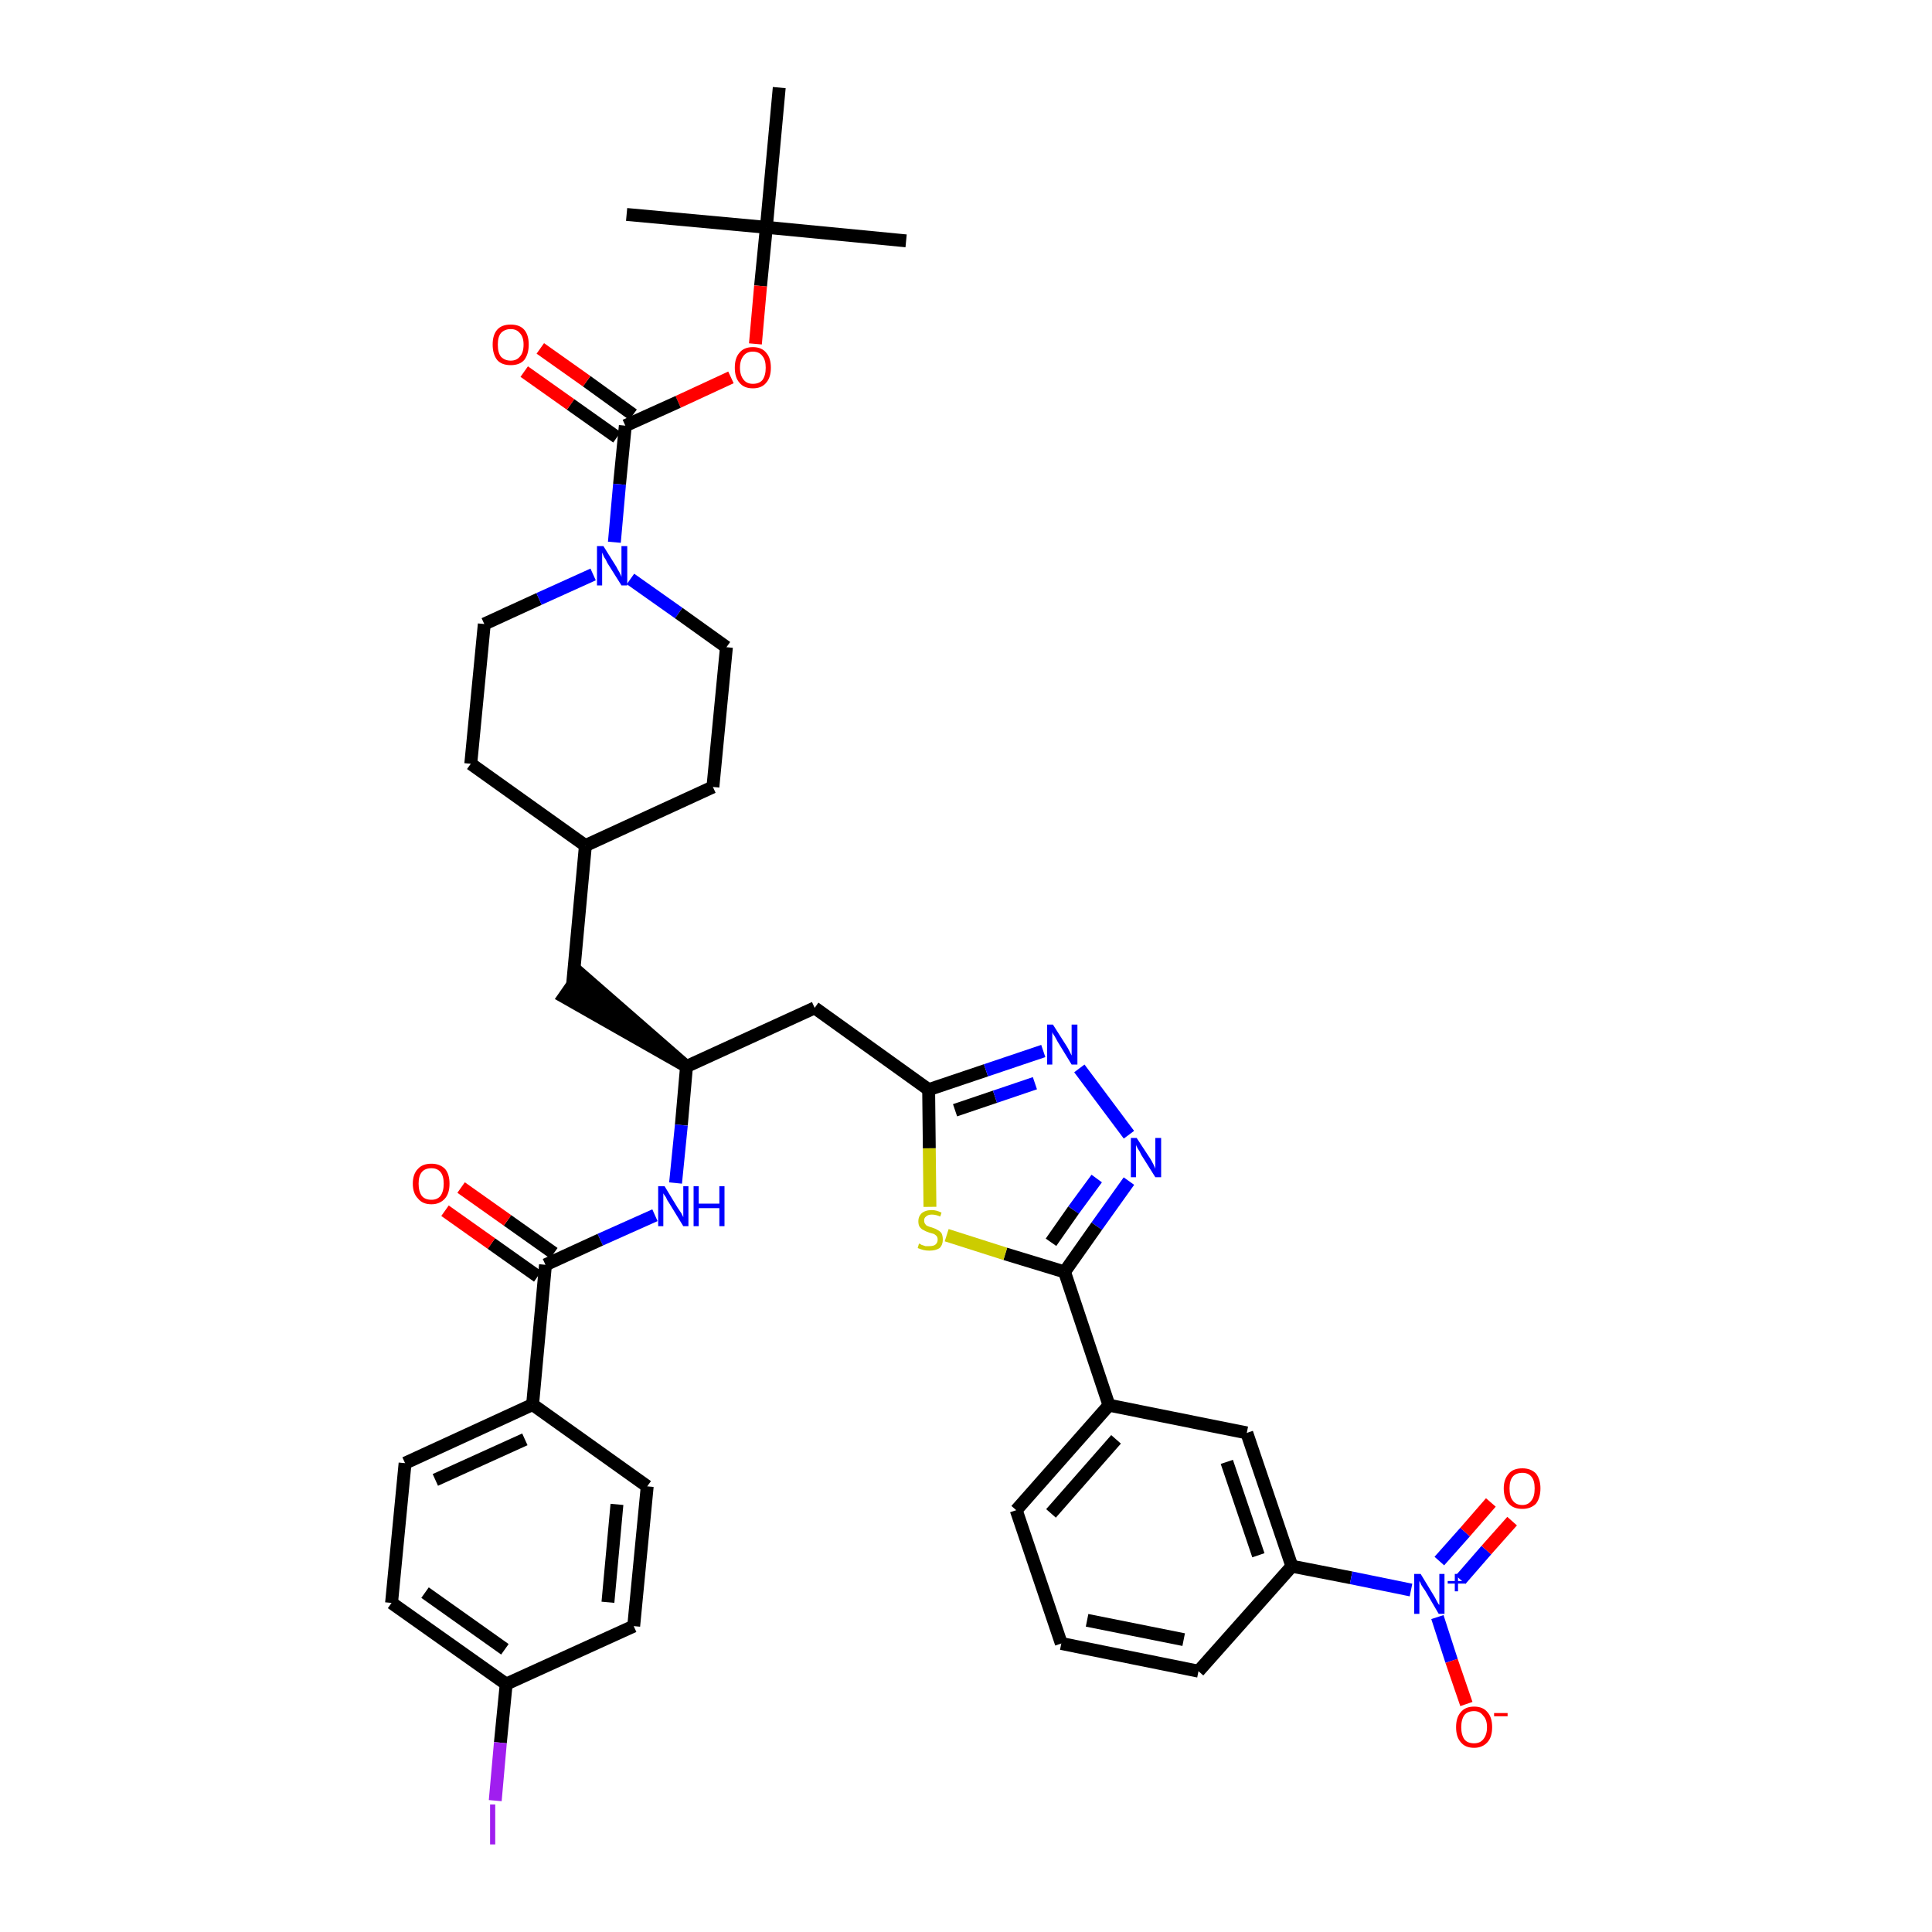 <?xml version='1.0' encoding='iso-8859-1'?>
<svg version='1.1' baseProfile='full'
              xmlns='http://www.w3.org/2000/svg'
                      xmlns:rdkit='http://www.rdkit.org/xml'
                      xmlns:xlink='http://www.w3.org/1999/xlink'
                  xml:space='preserve'
width='300px' height='300px' viewBox='0 0 300 300'>
<!-- END OF HEADER -->
<path class='bond-0 atom-0 atom-1' d='M 140.7,37.4 L 119.0,35.3' style='fill:none;fill-rule:evenodd;stroke:#000000;stroke-width:2.0px;stroke-linecap:butt;stroke-linejoin:miter;stroke-opacity:1' />
<path class='bond-1 atom-1 atom-2' d='M 119.0,35.3 L 97.3,33.3' style='fill:none;fill-rule:evenodd;stroke:#000000;stroke-width:2.0px;stroke-linecap:butt;stroke-linejoin:miter;stroke-opacity:1' />
<path class='bond-2 atom-1 atom-3' d='M 119.0,35.3 L 121.0,13.6' style='fill:none;fill-rule:evenodd;stroke:#000000;stroke-width:2.0px;stroke-linecap:butt;stroke-linejoin:miter;stroke-opacity:1' />
<path class='bond-3 atom-1 atom-4' d='M 119.0,35.3 L 118.1,44.4' style='fill:none;fill-rule:evenodd;stroke:#000000;stroke-width:2.0px;stroke-linecap:butt;stroke-linejoin:miter;stroke-opacity:1' />
<path class='bond-3 atom-1 atom-4' d='M 118.1,44.4 L 117.3,53.4' style='fill:none;fill-rule:evenodd;stroke:#FF0000;stroke-width:2.0px;stroke-linecap:butt;stroke-linejoin:miter;stroke-opacity:1' />
<path class='bond-4 atom-4 atom-5' d='M 113.5,58.6 L 105.3,62.4' style='fill:none;fill-rule:evenodd;stroke:#FF0000;stroke-width:2.0px;stroke-linecap:butt;stroke-linejoin:miter;stroke-opacity:1' />
<path class='bond-4 atom-4 atom-5' d='M 105.3,62.4 L 97.1,66.1' style='fill:none;fill-rule:evenodd;stroke:#000000;stroke-width:2.0px;stroke-linecap:butt;stroke-linejoin:miter;stroke-opacity:1' />
<path class='bond-5 atom-5 atom-6' d='M 98.3,64.4 L 91.1,59.2' style='fill:none;fill-rule:evenodd;stroke:#000000;stroke-width:2.0px;stroke-linecap:butt;stroke-linejoin:miter;stroke-opacity:1' />
<path class='bond-5 atom-5 atom-6' d='M 91.1,59.2 L 83.9,54.1' style='fill:none;fill-rule:evenodd;stroke:#FF0000;stroke-width:2.0px;stroke-linecap:butt;stroke-linejoin:miter;stroke-opacity:1' />
<path class='bond-5 atom-5 atom-6' d='M 95.8,67.9 L 88.6,62.8' style='fill:none;fill-rule:evenodd;stroke:#000000;stroke-width:2.0px;stroke-linecap:butt;stroke-linejoin:miter;stroke-opacity:1' />
<path class='bond-5 atom-5 atom-6' d='M 88.6,62.8 L 81.4,57.7' style='fill:none;fill-rule:evenodd;stroke:#FF0000;stroke-width:2.0px;stroke-linecap:butt;stroke-linejoin:miter;stroke-opacity:1' />
<path class='bond-6 atom-5 atom-7' d='M 97.1,66.1 L 96.2,75.2' style='fill:none;fill-rule:evenodd;stroke:#000000;stroke-width:2.0px;stroke-linecap:butt;stroke-linejoin:miter;stroke-opacity:1' />
<path class='bond-6 atom-5 atom-7' d='M 96.2,75.2 L 95.4,84.2' style='fill:none;fill-rule:evenodd;stroke:#0000FF;stroke-width:2.0px;stroke-linecap:butt;stroke-linejoin:miter;stroke-opacity:1' />
<path class='bond-7 atom-7 atom-8' d='M 97.9,89.9 L 105.4,95.2' style='fill:none;fill-rule:evenodd;stroke:#0000FF;stroke-width:2.0px;stroke-linecap:butt;stroke-linejoin:miter;stroke-opacity:1' />
<path class='bond-7 atom-7 atom-8' d='M 105.4,95.2 L 112.8,100.5' style='fill:none;fill-rule:evenodd;stroke:#000000;stroke-width:2.0px;stroke-linecap:butt;stroke-linejoin:miter;stroke-opacity:1' />
<path class='bond-39 atom-39 atom-7' d='M 75.2,96.9 L 83.7,93.0' style='fill:none;fill-rule:evenodd;stroke:#000000;stroke-width:2.0px;stroke-linecap:butt;stroke-linejoin:miter;stroke-opacity:1' />
<path class='bond-39 atom-39 atom-7' d='M 83.7,93.0 L 92.1,89.2' style='fill:none;fill-rule:evenodd;stroke:#0000FF;stroke-width:2.0px;stroke-linecap:butt;stroke-linejoin:miter;stroke-opacity:1' />
<path class='bond-8 atom-8 atom-9' d='M 112.8,100.5 L 110.7,122.2' style='fill:none;fill-rule:evenodd;stroke:#000000;stroke-width:2.0px;stroke-linecap:butt;stroke-linejoin:miter;stroke-opacity:1' />
<path class='bond-9 atom-9 atom-10' d='M 110.7,122.2 L 90.9,131.3' style='fill:none;fill-rule:evenodd;stroke:#000000;stroke-width:2.0px;stroke-linecap:butt;stroke-linejoin:miter;stroke-opacity:1' />
<path class='bond-10 atom-10 atom-11' d='M 90.9,131.3 L 88.9,153.0' style='fill:none;fill-rule:evenodd;stroke:#000000;stroke-width:2.0px;stroke-linecap:butt;stroke-linejoin:miter;stroke-opacity:1' />
<path class='bond-37 atom-10 atom-38' d='M 90.9,131.3 L 73.1,118.6' style='fill:none;fill-rule:evenodd;stroke:#000000;stroke-width:2.0px;stroke-linecap:butt;stroke-linejoin:miter;stroke-opacity:1' />
<path class='bond-11 atom-12 atom-11' d='M 106.6,165.6 L 90.1,151.2 L 87.6,154.8 Z' style='fill:#000000;fill-rule:evenodd;fill-opacity:1;stroke:#000000;stroke-width:2.0px;stroke-linecap:butt;stroke-linejoin:miter;stroke-opacity:1;' />
<path class='bond-12 atom-12 atom-13' d='M 106.6,165.6 L 126.5,156.5' style='fill:none;fill-rule:evenodd;stroke:#000000;stroke-width:2.0px;stroke-linecap:butt;stroke-linejoin:miter;stroke-opacity:1' />
<path class='bond-27 atom-12 atom-28' d='M 106.6,165.6 L 105.8,174.7' style='fill:none;fill-rule:evenodd;stroke:#000000;stroke-width:2.0px;stroke-linecap:butt;stroke-linejoin:miter;stroke-opacity:1' />
<path class='bond-27 atom-12 atom-28' d='M 105.8,174.7 L 104.9,183.7' style='fill:none;fill-rule:evenodd;stroke:#0000FF;stroke-width:2.0px;stroke-linecap:butt;stroke-linejoin:miter;stroke-opacity:1' />
<path class='bond-13 atom-13 atom-14' d='M 126.5,156.5 L 144.2,169.2' style='fill:none;fill-rule:evenodd;stroke:#000000;stroke-width:2.0px;stroke-linecap:butt;stroke-linejoin:miter;stroke-opacity:1' />
<path class='bond-14 atom-14 atom-15' d='M 144.2,169.2 L 153.1,166.2' style='fill:none;fill-rule:evenodd;stroke:#000000;stroke-width:2.0px;stroke-linecap:butt;stroke-linejoin:miter;stroke-opacity:1' />
<path class='bond-14 atom-14 atom-15' d='M 153.1,166.2 L 162.0,163.2' style='fill:none;fill-rule:evenodd;stroke:#0000FF;stroke-width:2.0px;stroke-linecap:butt;stroke-linejoin:miter;stroke-opacity:1' />
<path class='bond-14 atom-14 atom-15' d='M 148.3,172.4 L 154.5,170.3' style='fill:none;fill-rule:evenodd;stroke:#000000;stroke-width:2.0px;stroke-linecap:butt;stroke-linejoin:miter;stroke-opacity:1' />
<path class='bond-14 atom-14 atom-15' d='M 154.5,170.3 L 160.7,168.2' style='fill:none;fill-rule:evenodd;stroke:#0000FF;stroke-width:2.0px;stroke-linecap:butt;stroke-linejoin:miter;stroke-opacity:1' />
<path class='bond-40 atom-27 atom-14' d='M 144.4,187.4 L 144.3,178.3' style='fill:none;fill-rule:evenodd;stroke:#CCCC00;stroke-width:2.0px;stroke-linecap:butt;stroke-linejoin:miter;stroke-opacity:1' />
<path class='bond-40 atom-27 atom-14' d='M 144.3,178.3 L 144.2,169.2' style='fill:none;fill-rule:evenodd;stroke:#000000;stroke-width:2.0px;stroke-linecap:butt;stroke-linejoin:miter;stroke-opacity:1' />
<path class='bond-15 atom-15 atom-16' d='M 167.6,165.9 L 175.3,176.2' style='fill:none;fill-rule:evenodd;stroke:#0000FF;stroke-width:2.0px;stroke-linecap:butt;stroke-linejoin:miter;stroke-opacity:1' />
<path class='bond-16 atom-16 atom-17' d='M 175.3,183.4 L 170.3,190.4' style='fill:none;fill-rule:evenodd;stroke:#0000FF;stroke-width:2.0px;stroke-linecap:butt;stroke-linejoin:miter;stroke-opacity:1' />
<path class='bond-16 atom-16 atom-17' d='M 170.3,190.4 L 165.3,197.5' style='fill:none;fill-rule:evenodd;stroke:#000000;stroke-width:2.0px;stroke-linecap:butt;stroke-linejoin:miter;stroke-opacity:1' />
<path class='bond-16 atom-16 atom-17' d='M 170.3,183.0 L 166.7,187.9' style='fill:none;fill-rule:evenodd;stroke:#0000FF;stroke-width:2.0px;stroke-linecap:butt;stroke-linejoin:miter;stroke-opacity:1' />
<path class='bond-16 atom-16 atom-17' d='M 166.7,187.9 L 163.2,192.9' style='fill:none;fill-rule:evenodd;stroke:#000000;stroke-width:2.0px;stroke-linecap:butt;stroke-linejoin:miter;stroke-opacity:1' />
<path class='bond-17 atom-17 atom-18' d='M 165.3,197.5 L 172.2,218.2' style='fill:none;fill-rule:evenodd;stroke:#000000;stroke-width:2.0px;stroke-linecap:butt;stroke-linejoin:miter;stroke-opacity:1' />
<path class='bond-26 atom-17 atom-27' d='M 165.3,197.5 L 156.1,194.7' style='fill:none;fill-rule:evenodd;stroke:#000000;stroke-width:2.0px;stroke-linecap:butt;stroke-linejoin:miter;stroke-opacity:1' />
<path class='bond-26 atom-17 atom-27' d='M 156.1,194.7 L 147.0,191.8' style='fill:none;fill-rule:evenodd;stroke:#CCCC00;stroke-width:2.0px;stroke-linecap:butt;stroke-linejoin:miter;stroke-opacity:1' />
<path class='bond-18 atom-18 atom-19' d='M 172.2,218.2 L 157.8,234.5' style='fill:none;fill-rule:evenodd;stroke:#000000;stroke-width:2.0px;stroke-linecap:butt;stroke-linejoin:miter;stroke-opacity:1' />
<path class='bond-18 atom-18 atom-19' d='M 173.3,223.5 L 163.2,235.0' style='fill:none;fill-rule:evenodd;stroke:#000000;stroke-width:2.0px;stroke-linecap:butt;stroke-linejoin:miter;stroke-opacity:1' />
<path class='bond-42 atom-26 atom-18' d='M 193.6,222.5 L 172.2,218.2' style='fill:none;fill-rule:evenodd;stroke:#000000;stroke-width:2.0px;stroke-linecap:butt;stroke-linejoin:miter;stroke-opacity:1' />
<path class='bond-19 atom-19 atom-20' d='M 157.8,234.5 L 164.8,255.2' style='fill:none;fill-rule:evenodd;stroke:#000000;stroke-width:2.0px;stroke-linecap:butt;stroke-linejoin:miter;stroke-opacity:1' />
<path class='bond-20 atom-20 atom-21' d='M 164.8,255.2 L 186.1,259.5' style='fill:none;fill-rule:evenodd;stroke:#000000;stroke-width:2.0px;stroke-linecap:butt;stroke-linejoin:miter;stroke-opacity:1' />
<path class='bond-20 atom-20 atom-21' d='M 168.8,251.6 L 183.8,254.6' style='fill:none;fill-rule:evenodd;stroke:#000000;stroke-width:2.0px;stroke-linecap:butt;stroke-linejoin:miter;stroke-opacity:1' />
<path class='bond-21 atom-21 atom-22' d='M 186.1,259.5 L 200.6,243.2' style='fill:none;fill-rule:evenodd;stroke:#000000;stroke-width:2.0px;stroke-linecap:butt;stroke-linejoin:miter;stroke-opacity:1' />
<path class='bond-22 atom-22 atom-23' d='M 200.6,243.2 L 209.8,245.0' style='fill:none;fill-rule:evenodd;stroke:#000000;stroke-width:2.0px;stroke-linecap:butt;stroke-linejoin:miter;stroke-opacity:1' />
<path class='bond-22 atom-22 atom-23' d='M 209.8,245.0 L 219.1,246.9' style='fill:none;fill-rule:evenodd;stroke:#0000FF;stroke-width:2.0px;stroke-linecap:butt;stroke-linejoin:miter;stroke-opacity:1' />
<path class='bond-25 atom-22 atom-26' d='M 200.6,243.2 L 193.6,222.5' style='fill:none;fill-rule:evenodd;stroke:#000000;stroke-width:2.0px;stroke-linecap:butt;stroke-linejoin:miter;stroke-opacity:1' />
<path class='bond-25 atom-22 atom-26' d='M 195.4,241.5 L 190.5,227.0' style='fill:none;fill-rule:evenodd;stroke:#000000;stroke-width:2.0px;stroke-linecap:butt;stroke-linejoin:miter;stroke-opacity:1' />
<path class='bond-23 atom-23 atom-24' d='M 226.8,245.3 L 230.8,240.7' style='fill:none;fill-rule:evenodd;stroke:#0000FF;stroke-width:2.0px;stroke-linecap:butt;stroke-linejoin:miter;stroke-opacity:1' />
<path class='bond-23 atom-23 atom-24' d='M 230.8,240.7 L 234.8,236.2' style='fill:none;fill-rule:evenodd;stroke:#FF0000;stroke-width:2.0px;stroke-linecap:butt;stroke-linejoin:miter;stroke-opacity:1' />
<path class='bond-23 atom-23 atom-24' d='M 223.5,242.4 L 227.5,237.9' style='fill:none;fill-rule:evenodd;stroke:#0000FF;stroke-width:2.0px;stroke-linecap:butt;stroke-linejoin:miter;stroke-opacity:1' />
<path class='bond-23 atom-23 atom-24' d='M 227.5,237.9 L 231.5,233.3' style='fill:none;fill-rule:evenodd;stroke:#FF0000;stroke-width:2.0px;stroke-linecap:butt;stroke-linejoin:miter;stroke-opacity:1' />
<path class='bond-24 atom-23 atom-25' d='M 223.2,251.1 L 225.4,257.9' style='fill:none;fill-rule:evenodd;stroke:#0000FF;stroke-width:2.0px;stroke-linecap:butt;stroke-linejoin:miter;stroke-opacity:1' />
<path class='bond-24 atom-23 atom-25' d='M 225.4,257.9 L 227.7,264.6' style='fill:none;fill-rule:evenodd;stroke:#FF0000;stroke-width:2.0px;stroke-linecap:butt;stroke-linejoin:miter;stroke-opacity:1' />
<path class='bond-28 atom-28 atom-29' d='M 101.7,188.7 L 93.2,192.5' style='fill:none;fill-rule:evenodd;stroke:#0000FF;stroke-width:2.0px;stroke-linecap:butt;stroke-linejoin:miter;stroke-opacity:1' />
<path class='bond-28 atom-28 atom-29' d='M 93.2,192.5 L 84.7,196.4' style='fill:none;fill-rule:evenodd;stroke:#000000;stroke-width:2.0px;stroke-linecap:butt;stroke-linejoin:miter;stroke-opacity:1' />
<path class='bond-29 atom-29 atom-30' d='M 86.0,194.6 L 78.8,189.5' style='fill:none;fill-rule:evenodd;stroke:#000000;stroke-width:2.0px;stroke-linecap:butt;stroke-linejoin:miter;stroke-opacity:1' />
<path class='bond-29 atom-29 atom-30' d='M 78.8,189.5 L 71.6,184.4' style='fill:none;fill-rule:evenodd;stroke:#FF0000;stroke-width:2.0px;stroke-linecap:butt;stroke-linejoin:miter;stroke-opacity:1' />
<path class='bond-29 atom-29 atom-30' d='M 83.5,198.2 L 76.3,193.1' style='fill:none;fill-rule:evenodd;stroke:#000000;stroke-width:2.0px;stroke-linecap:butt;stroke-linejoin:miter;stroke-opacity:1' />
<path class='bond-29 atom-29 atom-30' d='M 76.3,193.1 L 69.1,188.0' style='fill:none;fill-rule:evenodd;stroke:#FF0000;stroke-width:2.0px;stroke-linecap:butt;stroke-linejoin:miter;stroke-opacity:1' />
<path class='bond-30 atom-29 atom-31' d='M 84.7,196.4 L 82.7,218.1' style='fill:none;fill-rule:evenodd;stroke:#000000;stroke-width:2.0px;stroke-linecap:butt;stroke-linejoin:miter;stroke-opacity:1' />
<path class='bond-31 atom-31 atom-32' d='M 82.7,218.1 L 62.9,227.2' style='fill:none;fill-rule:evenodd;stroke:#000000;stroke-width:2.0px;stroke-linecap:butt;stroke-linejoin:miter;stroke-opacity:1' />
<path class='bond-31 atom-31 atom-32' d='M 81.5,223.5 L 67.6,229.8' style='fill:none;fill-rule:evenodd;stroke:#000000;stroke-width:2.0px;stroke-linecap:butt;stroke-linejoin:miter;stroke-opacity:1' />
<path class='bond-41 atom-37 atom-31' d='M 100.5,230.8 L 82.7,218.1' style='fill:none;fill-rule:evenodd;stroke:#000000;stroke-width:2.0px;stroke-linecap:butt;stroke-linejoin:miter;stroke-opacity:1' />
<path class='bond-32 atom-32 atom-33' d='M 62.9,227.2 L 60.8,248.9' style='fill:none;fill-rule:evenodd;stroke:#000000;stroke-width:2.0px;stroke-linecap:butt;stroke-linejoin:miter;stroke-opacity:1' />
<path class='bond-33 atom-33 atom-34' d='M 60.8,248.9 L 78.6,261.5' style='fill:none;fill-rule:evenodd;stroke:#000000;stroke-width:2.0px;stroke-linecap:butt;stroke-linejoin:miter;stroke-opacity:1' />
<path class='bond-33 atom-33 atom-34' d='M 66.0,247.3 L 78.4,256.1' style='fill:none;fill-rule:evenodd;stroke:#000000;stroke-width:2.0px;stroke-linecap:butt;stroke-linejoin:miter;stroke-opacity:1' />
<path class='bond-34 atom-34 atom-35' d='M 78.6,261.5 L 77.7,270.6' style='fill:none;fill-rule:evenodd;stroke:#000000;stroke-width:2.0px;stroke-linecap:butt;stroke-linejoin:miter;stroke-opacity:1' />
<path class='bond-34 atom-34 atom-35' d='M 77.7,270.6 L 76.9,279.6' style='fill:none;fill-rule:evenodd;stroke:#A01EEF;stroke-width:2.0px;stroke-linecap:butt;stroke-linejoin:miter;stroke-opacity:1' />
<path class='bond-35 atom-34 atom-36' d='M 78.6,261.5 L 98.4,252.5' style='fill:none;fill-rule:evenodd;stroke:#000000;stroke-width:2.0px;stroke-linecap:butt;stroke-linejoin:miter;stroke-opacity:1' />
<path class='bond-36 atom-36 atom-37' d='M 98.4,252.5 L 100.5,230.8' style='fill:none;fill-rule:evenodd;stroke:#000000;stroke-width:2.0px;stroke-linecap:butt;stroke-linejoin:miter;stroke-opacity:1' />
<path class='bond-36 atom-36 atom-37' d='M 94.4,248.8 L 95.8,233.6' style='fill:none;fill-rule:evenodd;stroke:#000000;stroke-width:2.0px;stroke-linecap:butt;stroke-linejoin:miter;stroke-opacity:1' />
<path class='bond-38 atom-38 atom-39' d='M 73.1,118.6 L 75.2,96.9' style='fill:none;fill-rule:evenodd;stroke:#000000;stroke-width:2.0px;stroke-linecap:butt;stroke-linejoin:miter;stroke-opacity:1' />
<path  class='atom-4' d='M 114.1 57.1
Q 114.1 55.6, 114.8 54.8
Q 115.5 53.9, 116.9 53.9
Q 118.3 53.9, 119.0 54.8
Q 119.7 55.6, 119.7 57.1
Q 119.7 58.6, 119.0 59.4
Q 118.3 60.3, 116.9 60.3
Q 115.5 60.3, 114.8 59.4
Q 114.1 58.6, 114.1 57.1
M 116.9 59.6
Q 117.9 59.6, 118.4 59.0
Q 118.9 58.3, 118.9 57.1
Q 118.9 55.9, 118.4 55.3
Q 117.9 54.6, 116.9 54.6
Q 116.0 54.6, 115.5 55.2
Q 114.9 55.9, 114.9 57.1
Q 114.9 58.3, 115.5 59.0
Q 116.0 59.6, 116.9 59.6
' fill='#FF0000'/>
<path  class='atom-6' d='M 76.5 53.5
Q 76.5 52.0, 77.2 51.2
Q 77.9 50.4, 79.3 50.4
Q 80.7 50.4, 81.4 51.2
Q 82.1 52.0, 82.1 53.5
Q 82.1 55.0, 81.4 55.9
Q 80.7 56.7, 79.3 56.7
Q 77.9 56.7, 77.2 55.9
Q 76.5 55.0, 76.5 53.5
M 79.3 56.0
Q 80.2 56.0, 80.7 55.4
Q 81.3 54.8, 81.3 53.5
Q 81.3 52.3, 80.7 51.7
Q 80.2 51.1, 79.3 51.1
Q 78.4 51.1, 77.8 51.7
Q 77.3 52.3, 77.3 53.5
Q 77.3 54.8, 77.8 55.4
Q 78.4 56.0, 79.3 56.0
' fill='#FF0000'/>
<path  class='atom-7' d='M 93.7 84.8
L 95.7 88.0
Q 95.9 88.4, 96.2 88.9
Q 96.5 89.5, 96.5 89.6
L 96.5 84.8
L 97.4 84.8
L 97.4 90.9
L 96.5 90.9
L 94.3 87.4
Q 94.1 86.9, 93.8 86.5
Q 93.6 86.0, 93.5 85.8
L 93.5 90.9
L 92.7 90.9
L 92.7 84.8
L 93.7 84.8
' fill='#0000FF'/>
<path  class='atom-15' d='M 163.5 159.1
L 165.6 162.4
Q 165.8 162.7, 166.1 163.3
Q 166.4 163.9, 166.4 163.9
L 166.4 159.1
L 167.3 159.1
L 167.3 165.3
L 166.4 165.3
L 164.2 161.7
Q 164.0 161.3, 163.7 160.8
Q 163.4 160.4, 163.4 160.2
L 163.4 165.3
L 162.6 165.3
L 162.6 159.1
L 163.5 159.1
' fill='#0000FF'/>
<path  class='atom-16' d='M 176.5 176.7
L 178.6 179.9
Q 178.8 180.2, 179.1 180.8
Q 179.4 181.4, 179.4 181.5
L 179.4 176.7
L 180.3 176.7
L 180.3 182.8
L 179.4 182.8
L 177.2 179.3
Q 177.0 178.8, 176.7 178.4
Q 176.4 177.9, 176.4 177.7
L 176.4 182.8
L 175.6 182.8
L 175.6 176.7
L 176.5 176.7
' fill='#0000FF'/>
<path  class='atom-23' d='M 220.6 244.4
L 222.6 247.7
Q 222.8 248.0, 223.1 248.6
Q 223.4 249.2, 223.5 249.2
L 223.5 244.4
L 224.3 244.4
L 224.3 250.6
L 223.4 250.6
L 221.3 247.0
Q 221.0 246.6, 220.7 246.1
Q 220.5 245.6, 220.4 245.5
L 220.4 250.6
L 219.6 250.6
L 219.6 244.4
L 220.6 244.4
' fill='#0000FF'/>
<path  class='atom-23' d='M 224.8 245.5
L 225.9 245.5
L 225.9 244.4
L 226.4 244.4
L 226.4 245.5
L 227.5 245.5
L 227.5 245.9
L 226.4 245.9
L 226.4 247.1
L 225.9 247.1
L 225.9 245.9
L 224.8 245.9
L 224.8 245.5
' fill='#0000FF'/>
<path  class='atom-24' d='M 233.5 231.1
Q 233.5 229.7, 234.3 228.8
Q 235.0 228.0, 236.4 228.0
Q 237.7 228.0, 238.5 228.8
Q 239.2 229.7, 239.2 231.1
Q 239.2 232.6, 238.5 233.5
Q 237.7 234.3, 236.4 234.3
Q 235.0 234.3, 234.3 233.5
Q 233.5 232.7, 233.5 231.1
M 236.4 233.7
Q 237.3 233.7, 237.8 233.0
Q 238.3 232.4, 238.3 231.1
Q 238.3 229.9, 237.8 229.3
Q 237.3 228.7, 236.4 228.7
Q 235.4 228.7, 234.9 229.3
Q 234.4 229.9, 234.4 231.1
Q 234.4 232.4, 234.9 233.0
Q 235.4 233.7, 236.4 233.7
' fill='#FF0000'/>
<path  class='atom-25' d='M 226.1 268.2
Q 226.1 266.7, 226.8 265.9
Q 227.5 265.0, 228.9 265.0
Q 230.3 265.0, 231.0 265.9
Q 231.7 266.7, 231.7 268.2
Q 231.7 269.7, 231.0 270.5
Q 230.2 271.4, 228.9 271.4
Q 227.5 271.4, 226.8 270.5
Q 226.1 269.7, 226.1 268.2
M 228.9 270.7
Q 229.8 270.7, 230.3 270.1
Q 230.9 269.4, 230.9 268.2
Q 230.9 267.0, 230.3 266.4
Q 229.8 265.7, 228.9 265.7
Q 227.9 265.7, 227.4 266.3
Q 226.9 267.0, 226.9 268.2
Q 226.9 269.4, 227.4 270.1
Q 227.9 270.7, 228.9 270.7
' fill='#FF0000'/>
<path  class='atom-25' d='M 232.0 266.0
L 234.1 266.0
L 234.1 266.5
L 232.0 266.5
L 232.0 266.0
' fill='#FF0000'/>
<path  class='atom-27' d='M 142.7 193.1
Q 142.8 193.1, 143.1 193.3
Q 143.4 193.4, 143.7 193.5
Q 144.0 193.5, 144.3 193.5
Q 144.9 193.5, 145.2 193.3
Q 145.6 193.0, 145.6 192.5
Q 145.6 192.1, 145.4 191.9
Q 145.2 191.7, 145.0 191.6
Q 144.7 191.5, 144.3 191.4
Q 143.7 191.2, 143.4 191.0
Q 143.1 190.9, 142.8 190.5
Q 142.6 190.2, 142.6 189.6
Q 142.6 188.9, 143.1 188.4
Q 143.7 187.9, 144.7 187.9
Q 145.4 187.9, 146.2 188.3
L 146.0 188.9
Q 145.3 188.6, 144.7 188.6
Q 144.1 188.6, 143.8 188.9
Q 143.5 189.1, 143.5 189.5
Q 143.5 189.9, 143.7 190.1
Q 143.8 190.3, 144.1 190.4
Q 144.3 190.5, 144.7 190.6
Q 145.3 190.8, 145.6 191.0
Q 146.0 191.2, 146.2 191.5
Q 146.4 191.9, 146.4 192.5
Q 146.4 193.3, 145.9 193.8
Q 145.3 194.2, 144.3 194.2
Q 143.8 194.2, 143.4 194.1
Q 143.0 194.0, 142.5 193.8
L 142.7 193.1
' fill='#CCCC00'/>
<path  class='atom-28' d='M 103.2 184.2
L 105.2 187.5
Q 105.4 187.8, 105.8 188.4
Q 106.1 189.0, 106.1 189.0
L 106.1 184.2
L 106.9 184.2
L 106.9 190.4
L 106.1 190.4
L 103.9 186.8
Q 103.6 186.4, 103.4 185.9
Q 103.1 185.5, 103.0 185.3
L 103.0 190.4
L 102.2 190.4
L 102.2 184.2
L 103.2 184.2
' fill='#0000FF'/>
<path  class='atom-28' d='M 107.7 184.2
L 108.5 184.2
L 108.5 186.9
L 111.7 186.9
L 111.7 184.2
L 112.5 184.2
L 112.5 190.4
L 111.7 190.4
L 111.7 187.6
L 108.5 187.6
L 108.5 190.4
L 107.7 190.4
L 107.7 184.2
' fill='#0000FF'/>
<path  class='atom-30' d='M 64.1 183.8
Q 64.1 182.3, 64.9 181.5
Q 65.6 180.7, 67.0 180.7
Q 68.3 180.7, 69.1 181.5
Q 69.8 182.3, 69.8 183.8
Q 69.8 185.3, 69.1 186.1
Q 68.3 187.0, 67.0 187.0
Q 65.6 187.0, 64.9 186.1
Q 64.1 185.3, 64.1 183.8
M 67.0 186.3
Q 67.9 186.3, 68.4 185.7
Q 68.9 185.0, 68.9 183.8
Q 68.9 182.6, 68.4 182.0
Q 67.9 181.4, 67.0 181.4
Q 66.0 181.4, 65.5 182.0
Q 65.0 182.6, 65.0 183.8
Q 65.0 185.0, 65.5 185.7
Q 66.0 186.3, 67.0 186.3
' fill='#FF0000'/>
<path  class='atom-35' d='M 76.1 280.2
L 76.9 280.2
L 76.9 286.4
L 76.1 286.4
L 76.1 280.2
' fill='#A01EEF'/>
</svg>
